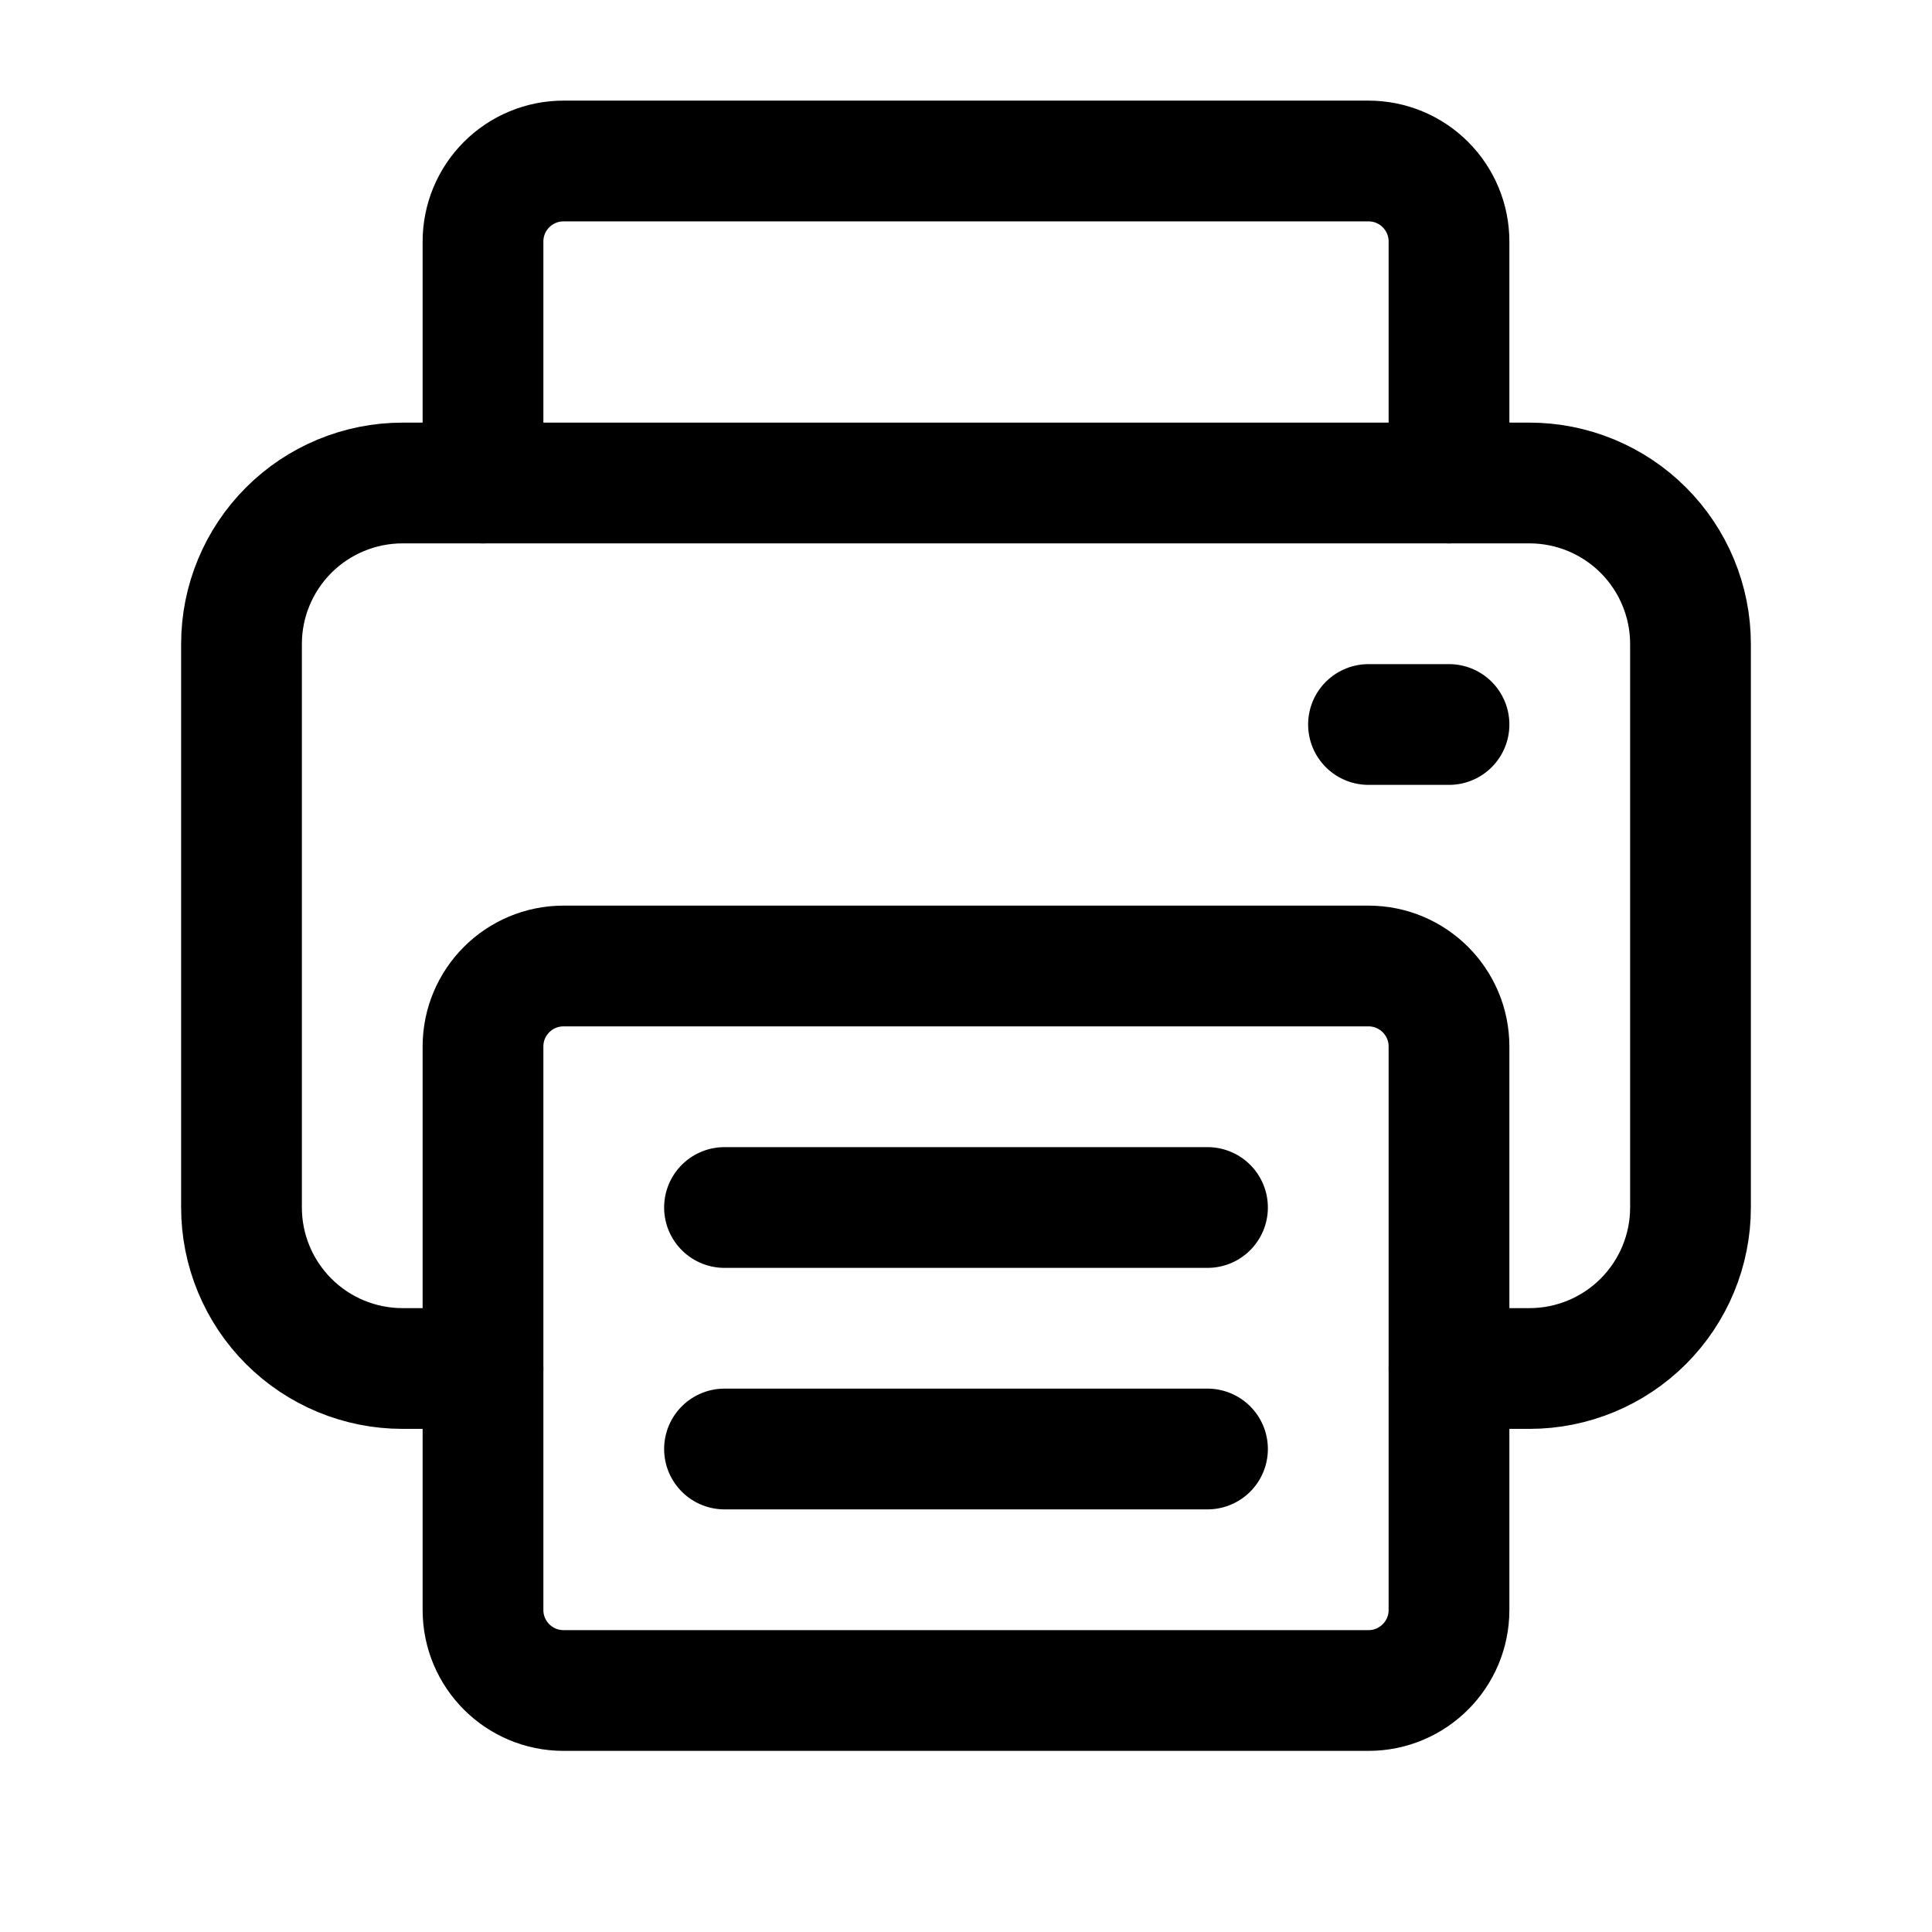 <svg width="24" height="24" viewBox="0 0 24 24" fill="none" xmlns="http://www.w3.org/2000/svg">
<g clip-path="url(#clip0_50_17703)">
<path d="M18 6V3C18 2.735 17.895 2.481 17.707 2.293C17.52 2.105 17.265 2 17 2H7C6.735 2 6.481 2.105 6.293 2.293C6.105 2.481 6 2.735 6 3V6" stroke="black" stroke-width="1.5" stroke-linecap="round" stroke-linejoin="round"/>
<path d="M17 9H18" stroke="black" stroke-width="1.5" stroke-linecap="round" stroke-linejoin="round"/>
<path d="M6 17H5C4.47 17 3.961 16.789 3.586 16.414C3.211 16.039 3 15.53 3 15V8C3 7.47 3.211 6.961 3.586 6.586C3.961 6.211 4.47 6 5 6H19C19.53 6 20.039 6.211 20.414 6.586C20.789 6.961 21 7.47 21 8V15C21 15.53 20.789 16.039 20.414 16.414C20.039 16.789 19.53 17 19 17H18" stroke="black" stroke-width="1.5" stroke-linecap="round" stroke-linejoin="round"/>
<path d="M15 15H9" stroke="black" stroke-width="1.5" stroke-linecap="round" stroke-linejoin="round"/>
<path d="M15 18H9" stroke="black" stroke-width="1.5" stroke-linecap="round" stroke-linejoin="round"/>
<path d="M17 12H7C6.448 12 6 12.448 6 13V20C6 20.552 6.448 21 7 21H17C17.552 21 18 20.552 18 20V13C18 12.448 17.552 12 17 12Z" stroke="black" stroke-width="1.5" stroke-linecap="round" stroke-linejoin="round"/>
</g>
<defs>
<clipPath id="clip0_50_17703">
<rect width="24" height="24" fill="white"/>
</clipPath>
</defs>
</svg>
